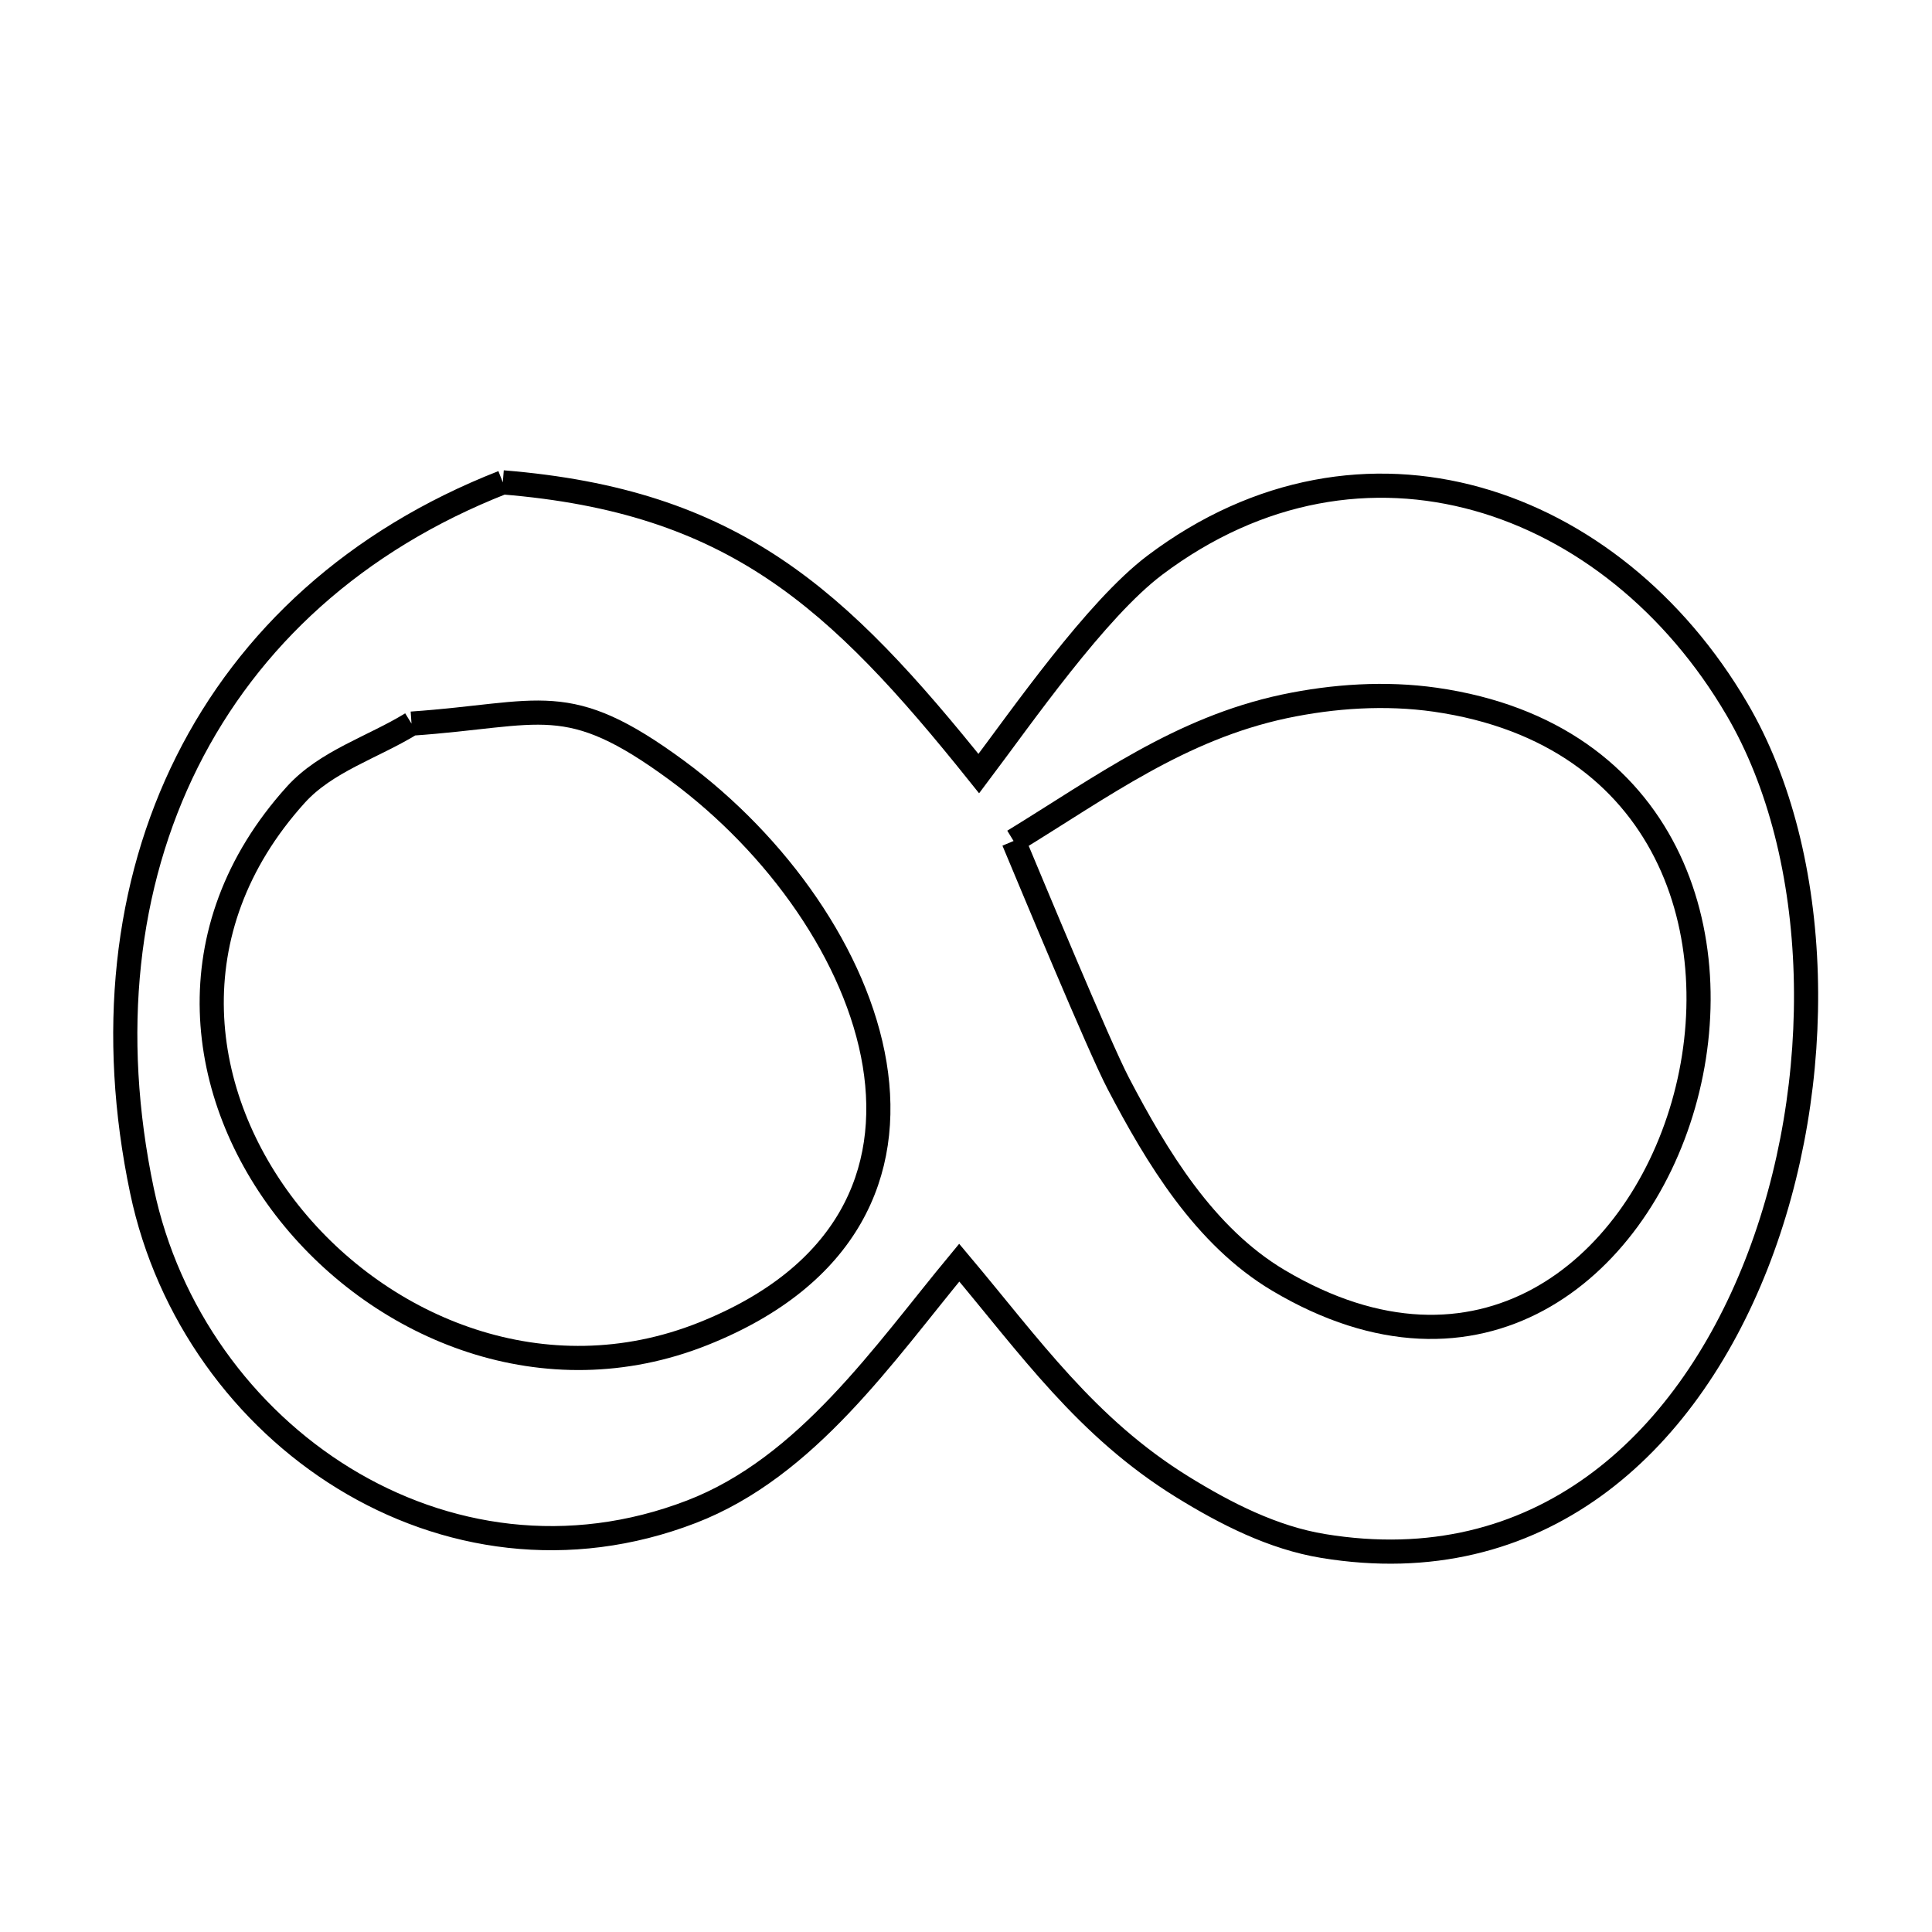<svg xmlns="http://www.w3.org/2000/svg" viewBox="0.0 0.0 24.0 24.0" height="200px" width="200px"><path fill="none" stroke="black" stroke-width=".3" stroke-opacity="1.0"  filling="0" d="M6.246 5.992 L6.246 5.992 C9.11 6.224 10.402 7.417 12.159 9.61 L12.159 9.61 C12.697 8.896 13.615 7.572 14.347 7.02 C15.638 6.048 17.06 5.838 18.352 6.199 C19.644 6.56 20.807 7.493 21.577 8.809 C22.651 10.641 22.702 13.46 21.817 15.71 C20.931 17.961 19.11 19.644 16.438 19.205 C15.814 19.103 15.226 18.803 14.687 18.47 C13.495 17.733 12.797 16.732 11.916 15.685 L11.916 15.685 C10.981 16.814 10.025 18.226 8.59 18.779 C7.064 19.367 5.518 19.128 4.272 18.364 C3.027 17.6 2.083 16.31 1.764 14.794 C1.353 12.837 1.558 10.995 2.324 9.463 C3.09 7.931 4.416 6.709 6.246 5.992 L6.246 5.992"></path>
<path fill="none" stroke="black" stroke-width=".3" stroke-opacity="1.0"  filling="0" d="M5.112 8.989 L5.112 8.989 C6.74 8.876 7.036 8.56 8.412 9.573 C9.658 10.492 10.644 11.88 10.865 13.219 C11.086 14.558 10.544 15.848 8.735 16.569 C6.774 17.351 4.749 16.519 3.594 15.07 C2.44 13.621 2.155 11.556 3.673 9.874 C4.05 9.456 4.632 9.284 5.112 8.989 L5.112 8.989"></path>
<path fill="none" stroke="black" stroke-width=".3" stroke-opacity="1.0"  filling="0" d="M12.591 10.447 L12.591 10.447 C13.689 9.775 14.66 9.051 15.955 8.775 C16.567 8.646 17.21 8.604 17.829 8.692 C20.748 9.111 21.507 11.654 20.912 13.723 C20.318 15.791 18.372 17.385 15.882 15.906 C14.961 15.359 14.368 14.368 13.892 13.459 C13.651 12.999 12.801 10.947 12.591 10.447 L12.591 10.447"></path></svg>